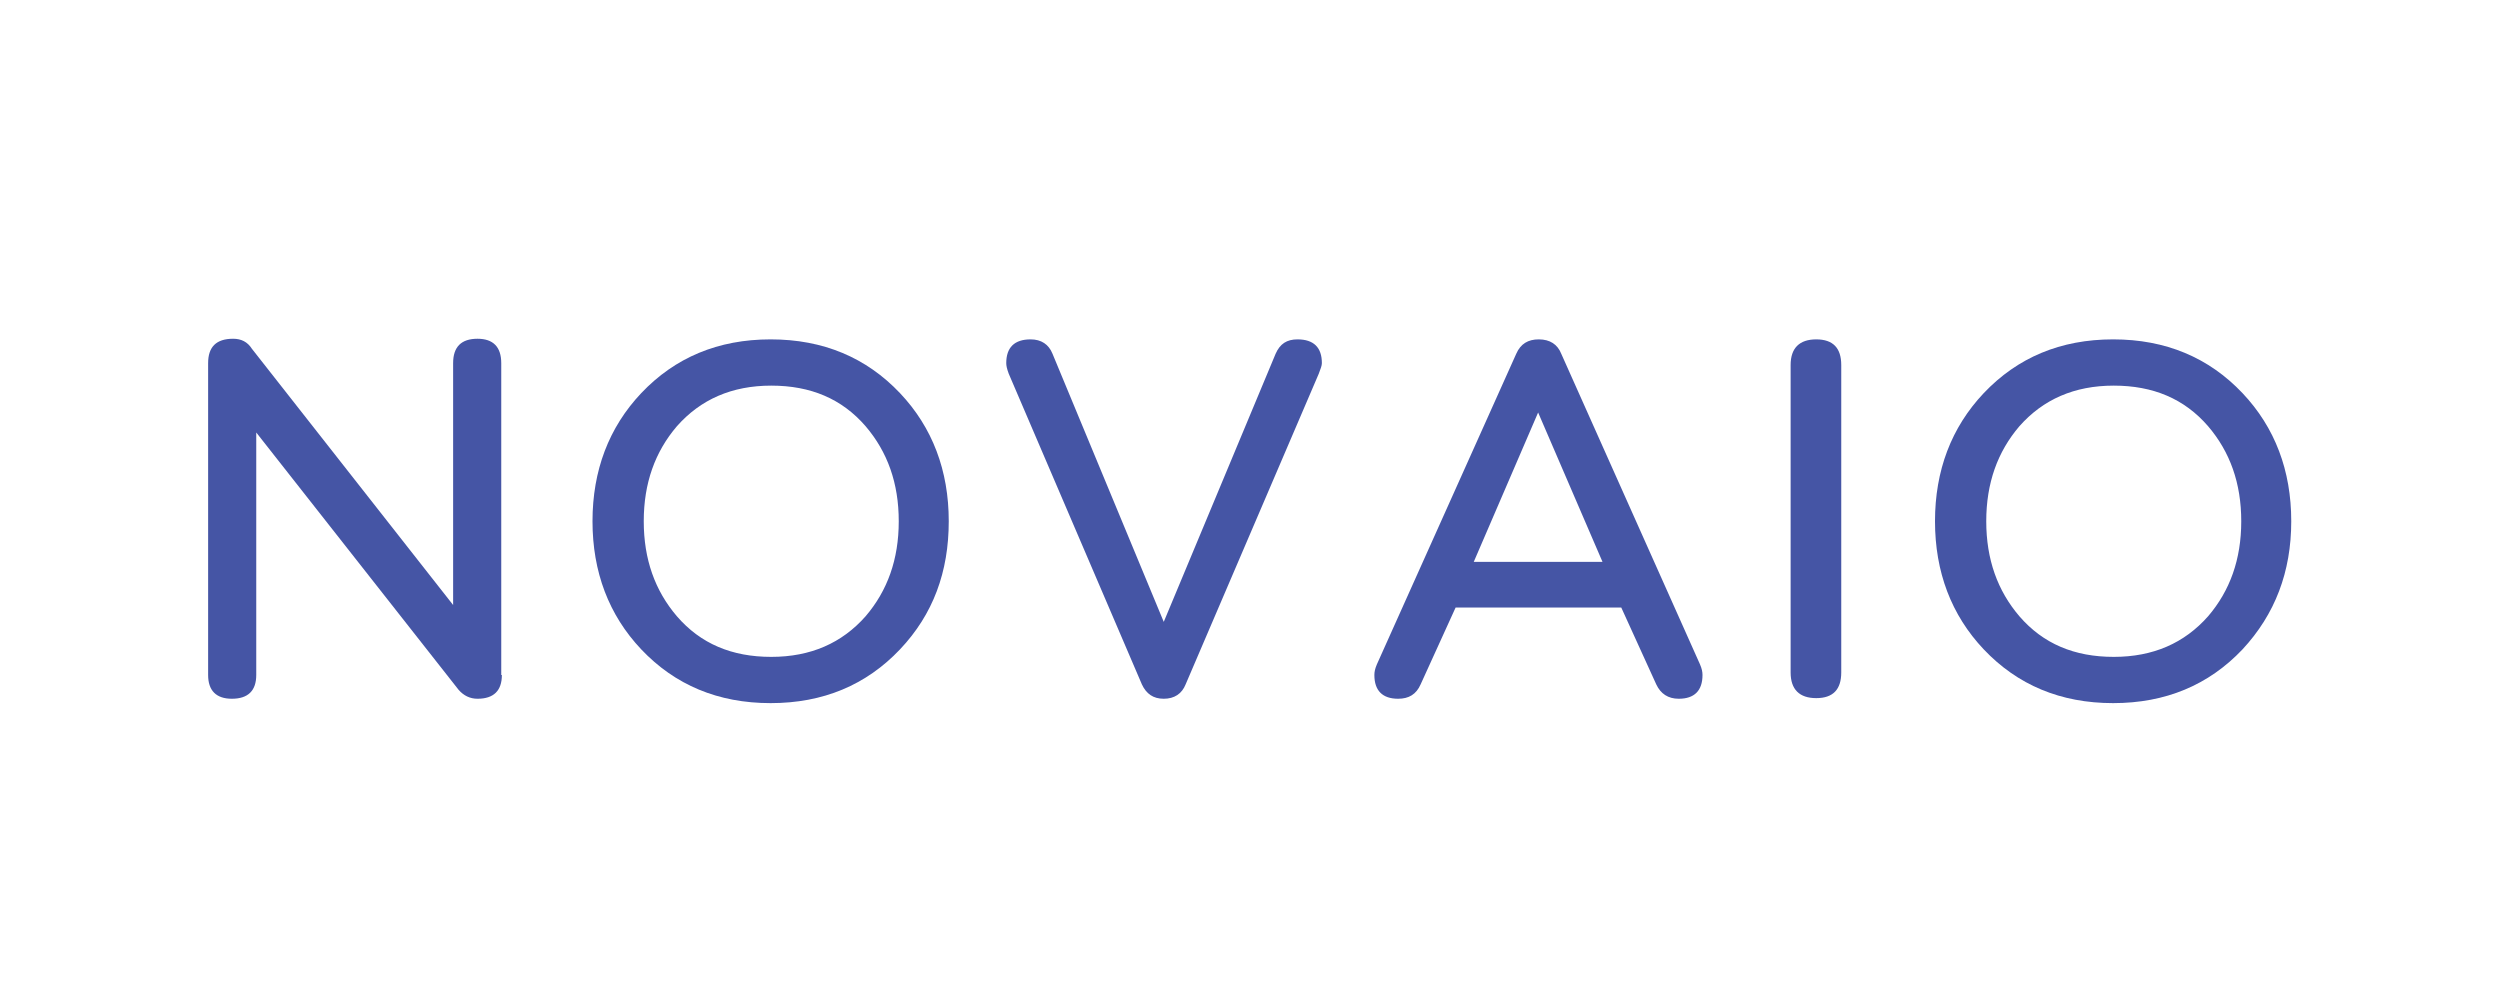 <?xml version="1.0" encoding="utf-8"?>
<!-- Generator: Adobe Illustrator 19.0.0, SVG Export Plug-In . SVG Version: 6.00 Build 0)  -->
<svg version="1.1" id="Layer_1" xmlns="http://www.w3.org/2000/svg" xmlns:xlink="http://www.w3.org/1999/xlink" x="0px" y="0px"
	 viewBox="0 0 400 160" style="enable-background:new 0 0 400 160;" xml:space="preserve">
<style type="text/css">
	.st0{fill:#4555A5;}
</style>
<g id="XMLID_4_">
	<path id="XMLID_18_" class="st0" d="M80.3,108c0,2.5-1.3,3.8-3.9,3.8c-1.2,0-2.2-0.5-3-1.4L41,69.2V108c0,2.5-1.3,3.8-3.9,3.8
		c-2.5,0-3.8-1.3-3.8-3.8V58.1c0-2.6,1.3-3.9,4-3.9c1.3,0,2.3,0.5,3,1.6l32.2,41V58.1c0-2.6,1.3-3.9,3.9-3.9c2.5,0,3.8,1.3,3.8,3.9
		V108z"/>
	<path id="XMLID_15_" class="st0" d="M144,103.9c-5.4,5.7-12.3,8.6-20.7,8.6c-8.4,0-15.3-2.9-20.7-8.6c-5.2-5.5-7.8-12.4-7.8-20.5
		s2.6-15,7.8-20.5c5.4-5.7,12.3-8.6,20.7-8.6c8.4,0,15.3,2.9,20.7,8.6c5.2,5.5,7.8,12.4,7.8,20.5S149.3,98.3,144,103.9z M138.5,68.2
		c-3.8-4.4-8.8-6.5-15.1-6.5c-6.3,0-11.3,2.2-15.1,6.5c-3.5,4.1-5.3,9.1-5.3,15.2c0,6.1,1.8,11.1,5.3,15.2c3.8,4.4,8.8,6.5,15.1,6.5
		c6.3,0,11.3-2.2,15.1-6.5c3.5-4.1,5.3-9.1,5.3-15.2C143.8,77.3,142,72.3,138.5,68.2z"/>
	<path id="XMLID_13_" class="st0" d="M204.1,56.6c0.7-1.6,1.8-2.3,3.5-2.3c2.6,0,3.9,1.3,3.9,3.8c0,0.4-0.2,0.9-0.5,1.7l-21.3,49.7
		c-0.6,1.5-1.8,2.3-3.5,2.3c-1.7,0-2.8-0.8-3.5-2.3l-21.3-49.7c-0.3-0.8-0.4-1.3-0.4-1.7c0-2.5,1.3-3.8,3.9-3.8
		c1.7,0,2.9,0.8,3.5,2.3l17.8,42.9L204.1,56.6z"/>
	<path id="XMLID_10_" class="st0" d="M272,106.3c0.3,0.7,0.4,1.2,0.4,1.7c0,2.5-1.3,3.8-3.8,3.8c-1.7,0-2.9-0.8-3.6-2.3l-5.6-12.3
		h-26.5l-5.6,12.3c-0.7,1.6-1.9,2.3-3.6,2.3c-2.5,0-3.8-1.3-3.8-3.8c0-0.5,0.1-1,0.4-1.7l22.3-49.7c0.7-1.6,1.9-2.3,3.6-2.3
		c1.8,0,3,0.8,3.6,2.3L272,106.3z M246.1,66l-10.3,23.9h20.6L246.1,66z"/>
	<path id="XMLID_8_" class="st0" d="M294.6,107.6c0,2.7-1.3,4.1-4,4.1c-2.7,0-4.1-1.4-4.1-4.1V58.4c0-2.7,1.4-4.1,4.1-4.1
		c2.7,0,4,1.4,4,4.1V107.6z"/>
	<path id="XMLID_5_" class="st0" d="M358.8,103.9c-5.4,5.7-12.3,8.6-20.7,8.6c-8.4,0-15.3-2.9-20.7-8.6c-5.2-5.5-7.8-12.4-7.8-20.5
		s2.6-15,7.8-20.5c5.4-5.7,12.3-8.6,20.7-8.6c8.4,0,15.3,2.9,20.7,8.6c5.2,5.5,7.8,12.4,7.8,20.5S364,98.3,358.8,103.9z M353.3,68.2
		c-3.8-4.4-8.8-6.5-15.1-6.5c-6.3,0-11.3,2.2-15.1,6.5c-3.5,4.1-5.3,9.1-5.3,15.2c0,6.1,1.8,11.1,5.3,15.2c3.8,4.4,8.8,6.5,15.1,6.5
		c6.3,0,11.3-2.2,15.1-6.5c3.5-4.1,5.3-9.1,5.3-15.2C358.6,77.3,356.8,72.3,353.3,68.2z"/>
</g>
</svg>
